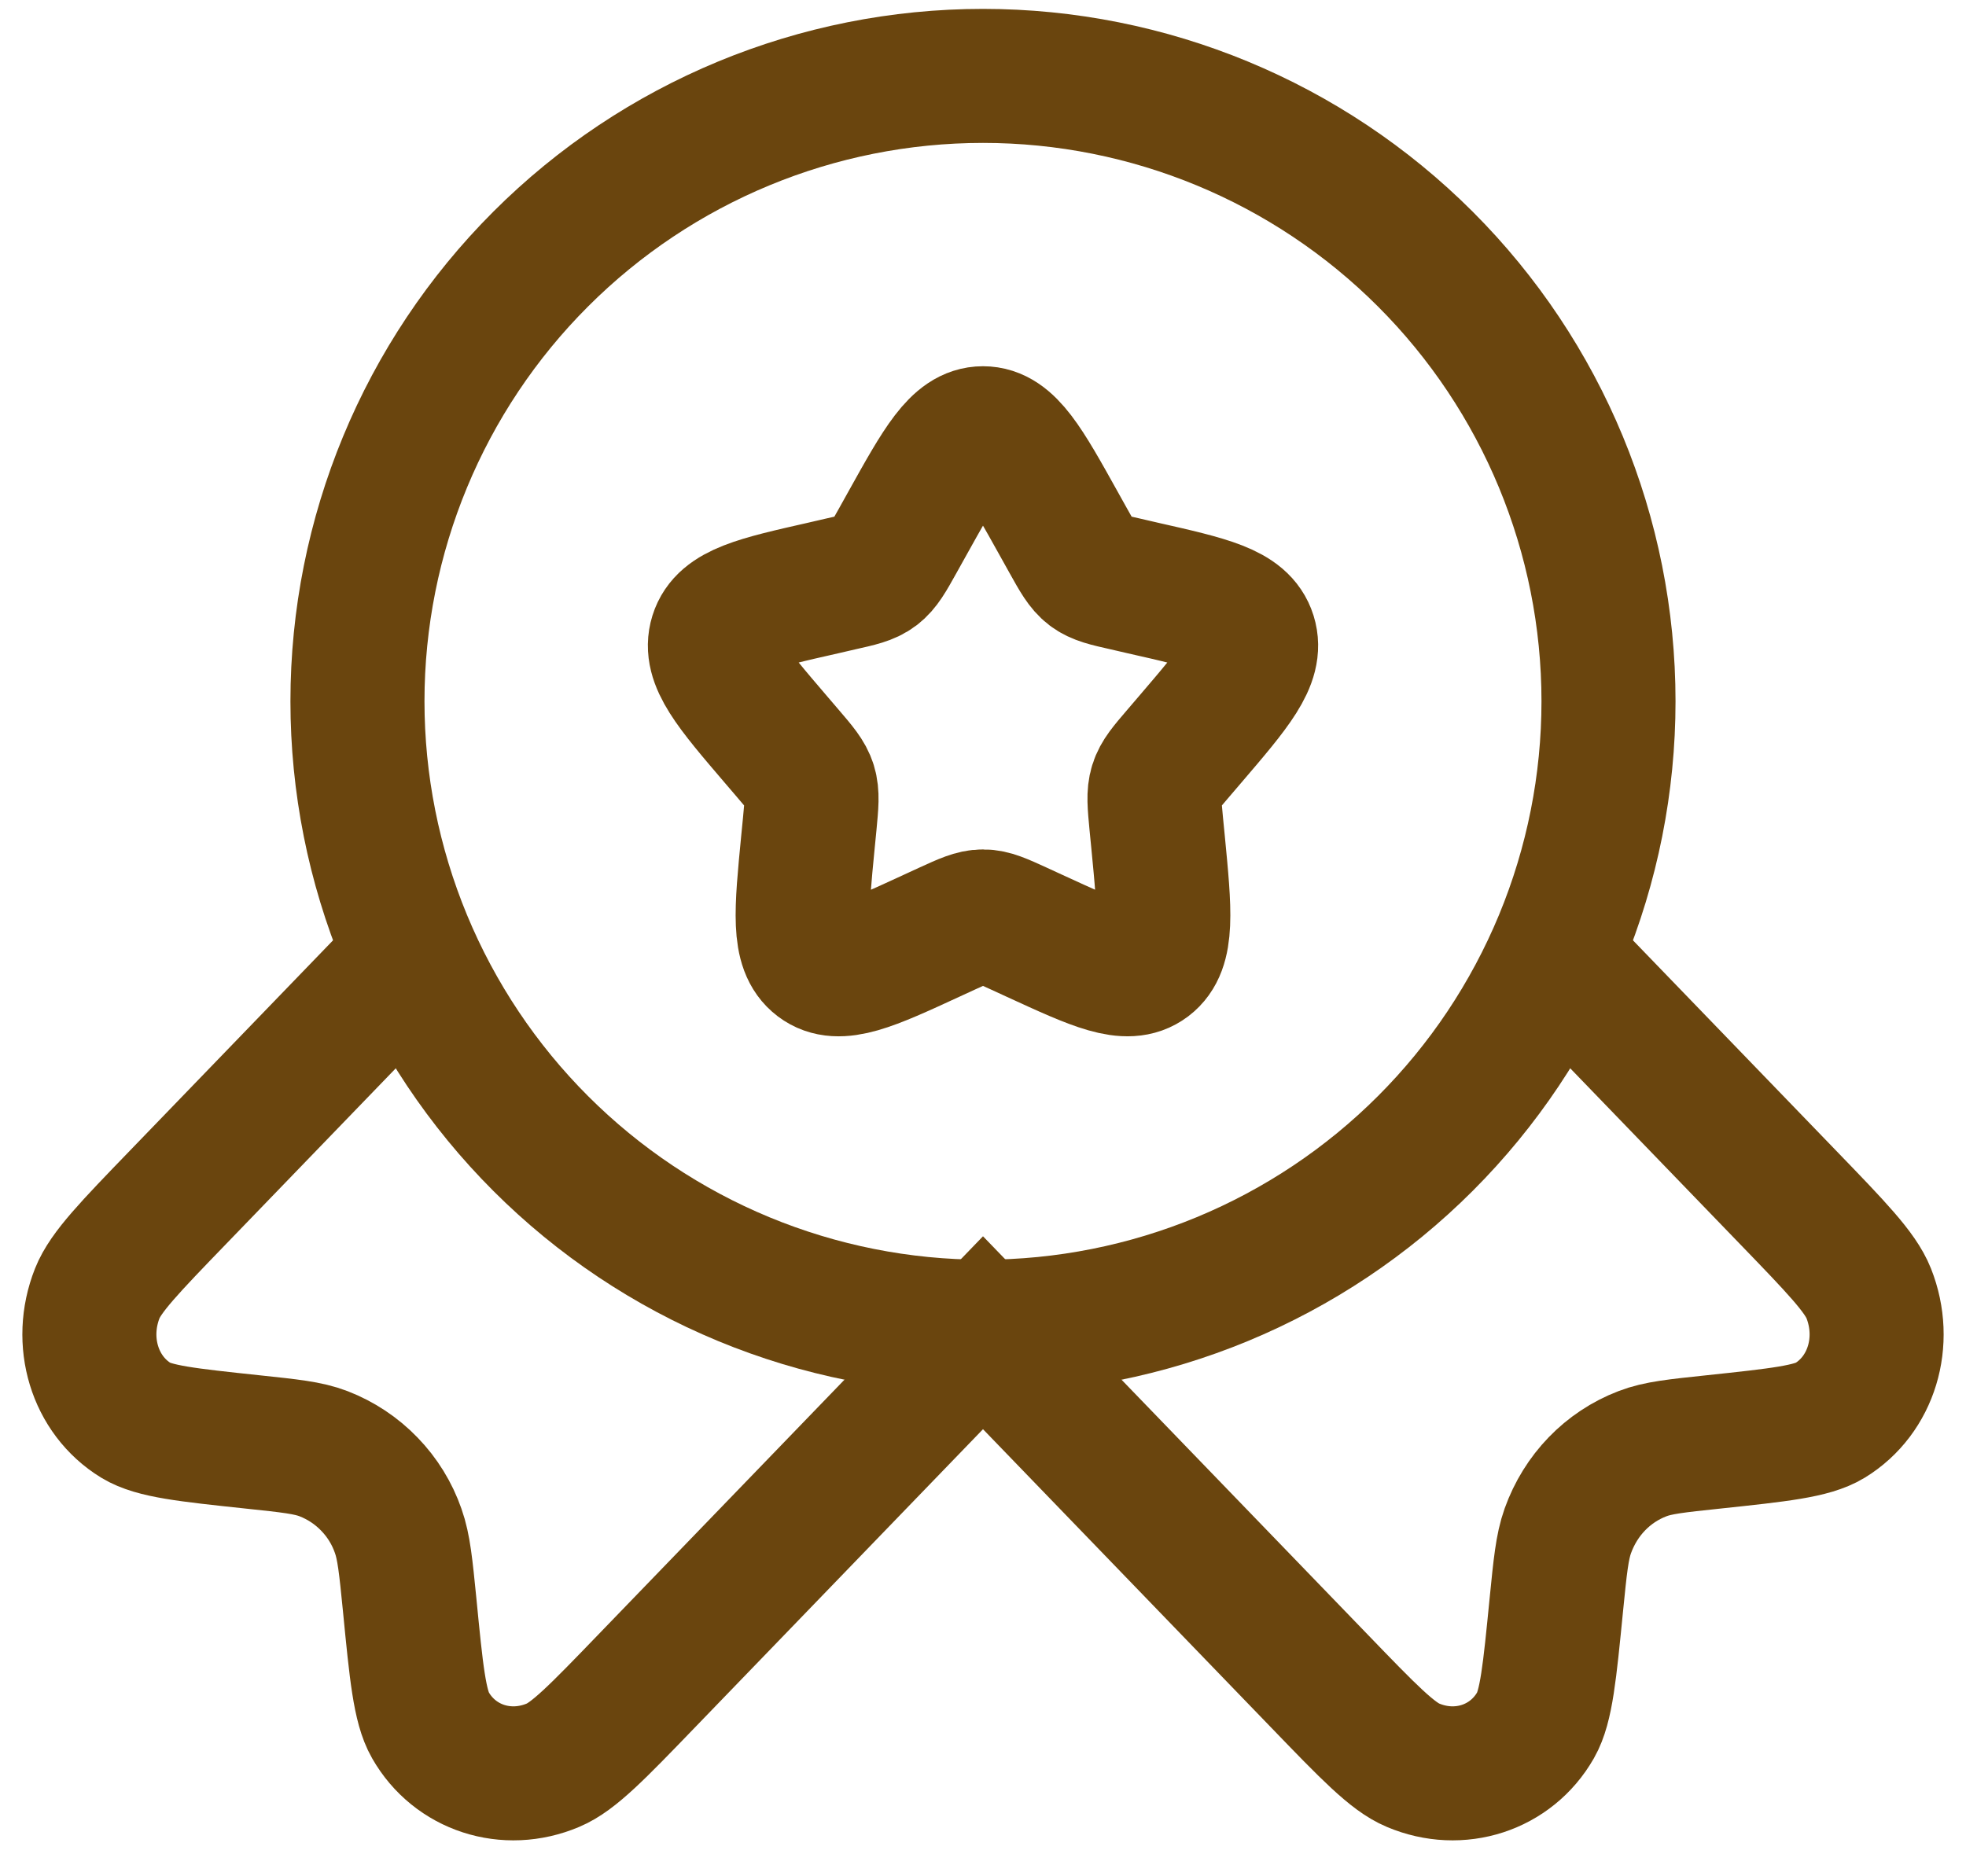 <svg width="44" height="42" viewBox="0 0 44 42" fill="none" xmlns="http://www.w3.org/2000/svg">
<g id="Group 49">
<g id="Group">
<path id="Vector" d="M20.292 11.744C21.052 10.378 21.432 9.698 22 9.698C22.568 9.698 22.948 10.378 23.708 11.744L23.904 12.096C24.12 12.484 24.228 12.676 24.396 12.804C24.566 12.932 24.776 12.98 25.196 13.074L25.576 13.162C27.052 13.496 27.79 13.662 27.966 14.226C28.142 14.792 27.638 15.38 26.632 16.556L26.372 16.86C26.086 17.194 25.942 17.36 25.878 17.568C25.814 17.776 25.836 17.998 25.878 18.444L25.918 18.85C26.07 20.42 26.146 21.206 25.688 21.554C25.228 21.902 24.536 21.584 23.154 20.948L22.798 20.784C22.404 20.604 22.208 20.514 22 20.514C21.792 20.514 21.596 20.604 21.202 20.784L20.846 20.948C19.464 21.586 18.772 21.902 18.312 21.554C17.852 21.206 17.93 20.42 18.082 18.85L18.122 18.444C18.164 17.998 18.186 17.776 18.122 17.568C18.058 17.362 17.914 17.194 17.628 16.86L17.368 16.556C16.362 15.38 15.858 14.792 16.034 14.226C16.21 13.662 16.948 13.496 18.424 13.162L18.804 13.074C19.224 12.98 19.434 12.934 19.604 12.804C19.772 12.676 19.88 12.484 20.096 12.096L20.292 11.744Z" stroke="#6A450E" stroke-width="3"/>
<path id="Vector_2" d="M35.999 15.698C35.999 17.537 35.637 19.357 34.934 21.055C34.23 22.754 33.199 24.297 31.899 25.597C30.599 26.897 29.056 27.928 27.357 28.632C25.659 29.335 23.838 29.698 22 29.698C20.162 29.698 18.341 29.335 16.643 28.632C14.944 27.928 13.401 26.897 12.101 25.597C10.801 24.297 9.77 22.754 9.066 21.055C8.363 19.357 8 17.537 8 15.698C8 11.985 9.475 8.424 12.101 5.799C14.726 3.174 18.287 1.699 22 1.699C25.713 1.699 29.274 3.174 31.899 5.799C34.525 8.424 35.999 11.985 35.999 15.698Z" stroke="#6A450E" stroke-width="3"/>
<path id="Vector_3" d="M8.912 21.698L3.985 26.8C2.905 27.918 2.365 28.477 2.177 28.951C1.751 30.029 2.117 31.227 3.043 31.795C3.451 32.043 4.185 32.121 5.653 32.277C6.483 32.365 6.896 32.407 7.242 32.541C7.629 32.691 7.979 32.923 8.267 33.222C8.556 33.52 8.776 33.877 8.912 34.269C9.04 34.629 9.082 35.057 9.168 35.917C9.316 37.437 9.392 38.197 9.632 38.617C10.18 39.577 11.338 39.953 12.378 39.513C12.838 39.321 13.378 38.763 14.458 37.643L22 29.833L29.542 37.643C30.622 38.763 31.162 39.321 31.622 39.513C32.662 39.953 33.82 39.577 34.368 38.617C34.608 38.197 34.682 37.437 34.832 35.917C34.918 35.057 34.96 34.629 35.088 34.269C35.376 33.465 35.98 32.839 36.758 32.541C37.103 32.407 37.517 32.365 38.347 32.277C39.815 32.121 40.549 32.043 40.957 31.795C41.883 31.227 42.249 30.029 41.823 28.951C41.635 28.477 41.095 27.918 40.015 26.8L35.088 21.698" stroke="#6A450E" stroke-width="3"/>
</g>
</g>
</svg>
